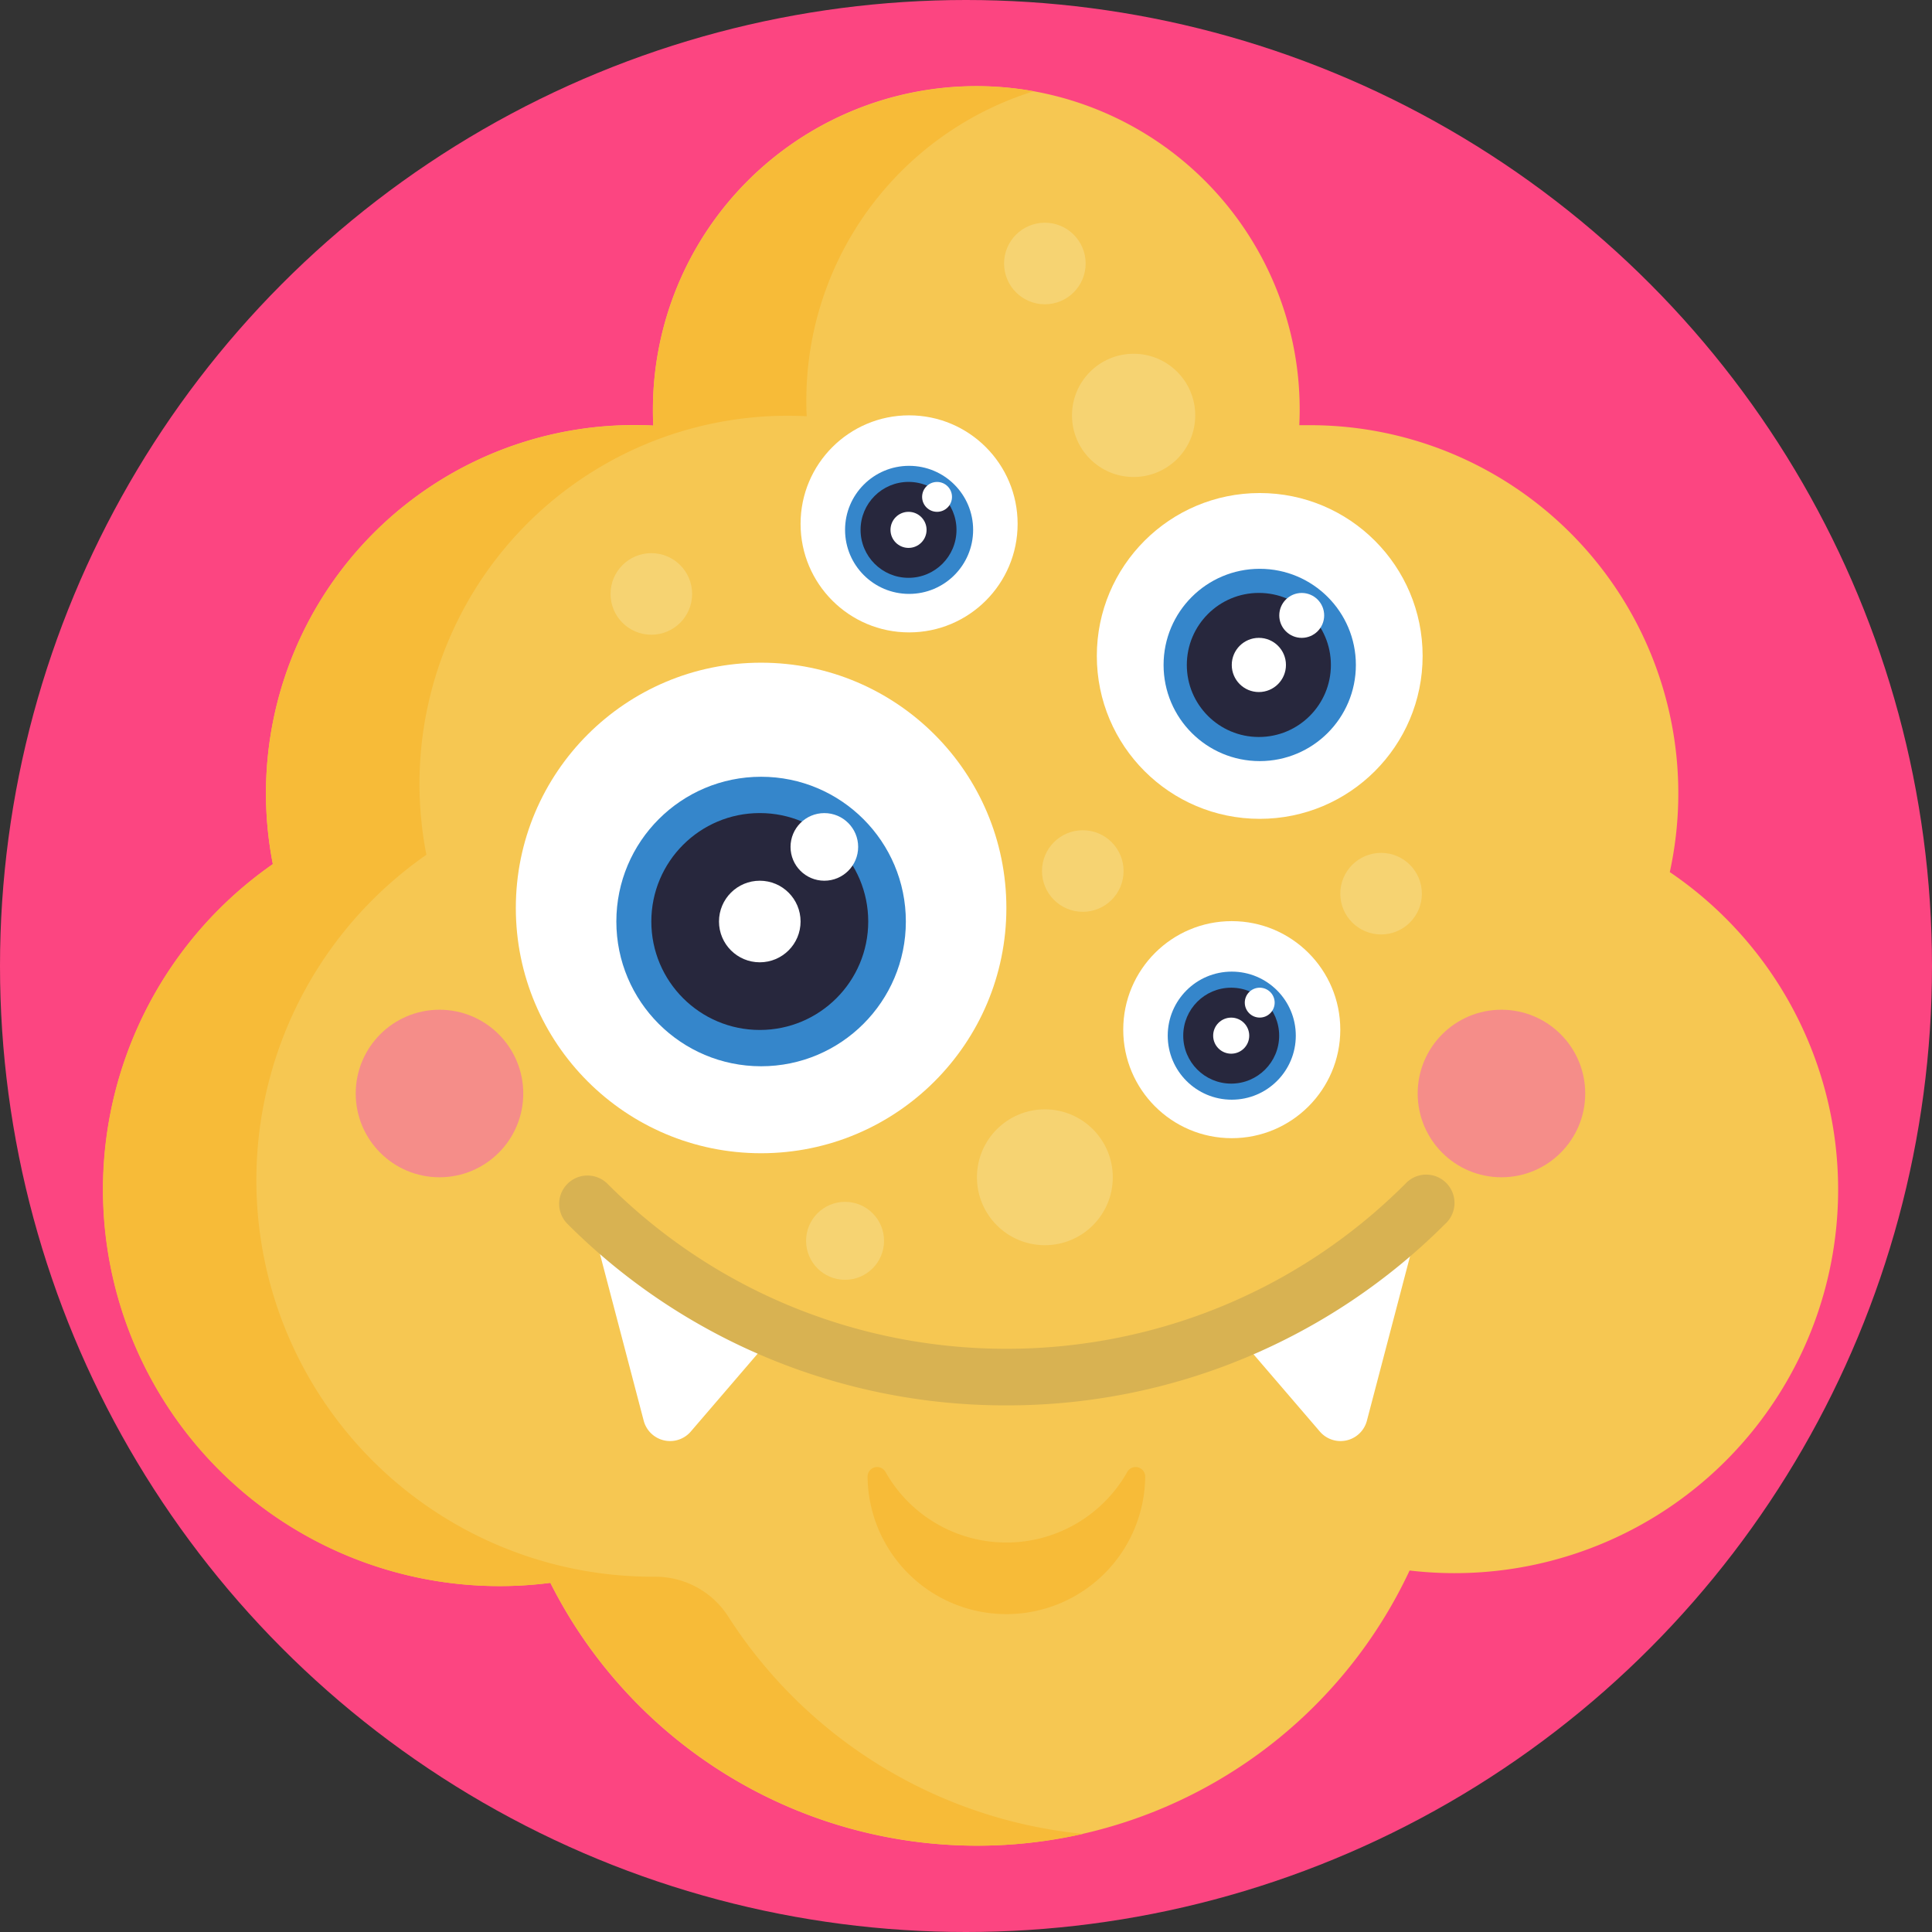 <svg xmlns="http://www.w3.org/2000/svg" viewBox="0 0 512 512"><rect x="0" y="0" width="512" height="512" fill="#333333" stroke="none"/><defs><style>.cls-1{fill:#fc4581;}.cls-2{fill:#f6c752;}.cls-3{fill:#f7bb38;}.cls-4{fill:#fff;}.cls-5{fill:#d8b252;}.cls-6{fill:#3586cb;}.cls-7{fill:#27273d;}.cls-8{fill:#f58d89;}.cls-9{fill:#f6d372;}</style></defs><title>50 Monsters Avatar Icons</title><g id="BULINE"><circle class="cls-1" cx="256" cy="256" r="256"/></g><g id="Icons"><path class="cls-2" d="M442.51,231.13a97.57,97.57,0,0,0-95.25-118.45c-1,0-2,0-2.93,0,.06-1.38.1-2.77.1-4.16a85.7,85.7,0,1,0-171.4,0c0,1.42,0,2.84.1,4.25-1.7-.09-3.41-.13-5.13-.13A97.58,97.58,0,0,0,72.31,229a105.11,105.11,0,0,0,73.53,190.47,126.59,126.59,0,0,0,227.72-3.27,101.65,101.65,0,0,0,68.95-185.09Z"/><path class="cls-3" d="M287,486a126.76,126.76,0,0,1-141.12-66.54A105.09,105.09,0,0,1,72.31,229,97.53,97.53,0,0,1,168,112.68c1.73,0,3.44,0,5.14.13-.07-1.41-.11-2.83-.11-4.25a85.8,85.8,0,0,1,100.9-84.37,85.76,85.76,0,0,0-60.24,81.87c0,1.42,0,2.84.11,4.25-1.7-.09-3.42-.13-5.14-.13A97.53,97.53,0,0,0,113,226.52a105.08,105.08,0,0,0,60,191.33h.6A22.94,22.94,0,0,1,193,428.42,126.49,126.49,0,0,0,287,486Z"/><path class="cls-4" d="M158.08,328.83l12.51,47.68a7.23,7.23,0,0,0,12.47,2.87l20.36-23.71Z"/><path class="cls-4" d="M374.75,328.83l-12.51,47.68a7.22,7.22,0,0,1-12.46,2.87l-20.36-23.71Z"/><path class="cls-5" d="M266.7,372.44a164,164,0,0,1-116.32-48.1A7.5,7.5,0,1,1,161,313.73c58.29,58.29,153.13,58.29,211.42,0A7.5,7.5,0,1,1,383,324.34,164,164,0,0,1,266.7,372.44Z"/><path class="cls-3" d="M303.49,391.5a36.79,36.79,0,0,1-73.57.14v-.35a2.53,2.53,0,0,1,4.72-1.25,36.79,36.79,0,0,0,64.12,0,2.54,2.54,0,0,1,4.73,1.24Z"/><circle class="cls-4" cx="201.7" cy="240.62" r="65"/><circle class="cls-6" cx="201.7" cy="244.21" r="38.36"/><circle class="cls-7" cx="201.35" cy="244.21" r="28.74"/><circle class="cls-4" cx="218.46" cy="224.44" r="8.96"/><circle class="cls-4" cx="201.35" cy="244.21" r="10.81"/><circle class="cls-4" cx="333.84" cy="173.83" r="43.17"/><circle class="cls-6" cx="333.84" cy="176.22" r="25.48"/><circle class="cls-7" cx="333.61" cy="176.22" r="19.09"/><circle class="cls-4" cx="344.97" cy="163.09" r="5.95"/><circle class="cls-4" cx="333.61" cy="176.22" r="7.18"/><circle class="cls-4" cx="326.43" cy="272.87" r="28.76"/><circle class="cls-6" cx="326.43" cy="274.46" r="16.97"/><circle class="cls-7" cx="326.28" cy="274.46" r="12.71"/><circle class="cls-4" cx="333.84" cy="265.71" r="3.96"/><circle class="cls-4" cx="326.28" cy="274.46" r="4.78"/><circle class="cls-4" cx="240.92" cy="138.83" r="28.76"/><circle class="cls-6" cx="240.92" cy="140.42" r="16.97"/><circle class="cls-7" cx="240.77" cy="140.42" r="12.71"/><circle class="cls-4" cx="248.33" cy="131.68" r="3.96"/><circle class="cls-4" cx="240.77" cy="140.42" r="4.78"/><circle class="cls-8" cx="397.9" cy="289.79" r="22.2"/><circle class="cls-8" cx="116.47" cy="289.79" r="22.2"/><circle class="cls-9" cx="276.9" cy="311.99" r="18"/><circle class="cls-9" cx="366" cy="236.83" r="10.81"/><circle class="cls-9" cx="286.95" cy="230.83" r="10.81"/><circle class="cls-9" cx="172.61" cy="157.4" r="10.81"/><circle class="cls-9" cx="276.9" cy="69.83" r="10.81"/><circle class="cls-9" cx="300.42" cy="110.08" r="16.33"/><circle class="cls-9" cx="223.95" cy="328.83" r="10.33"/></g></svg>